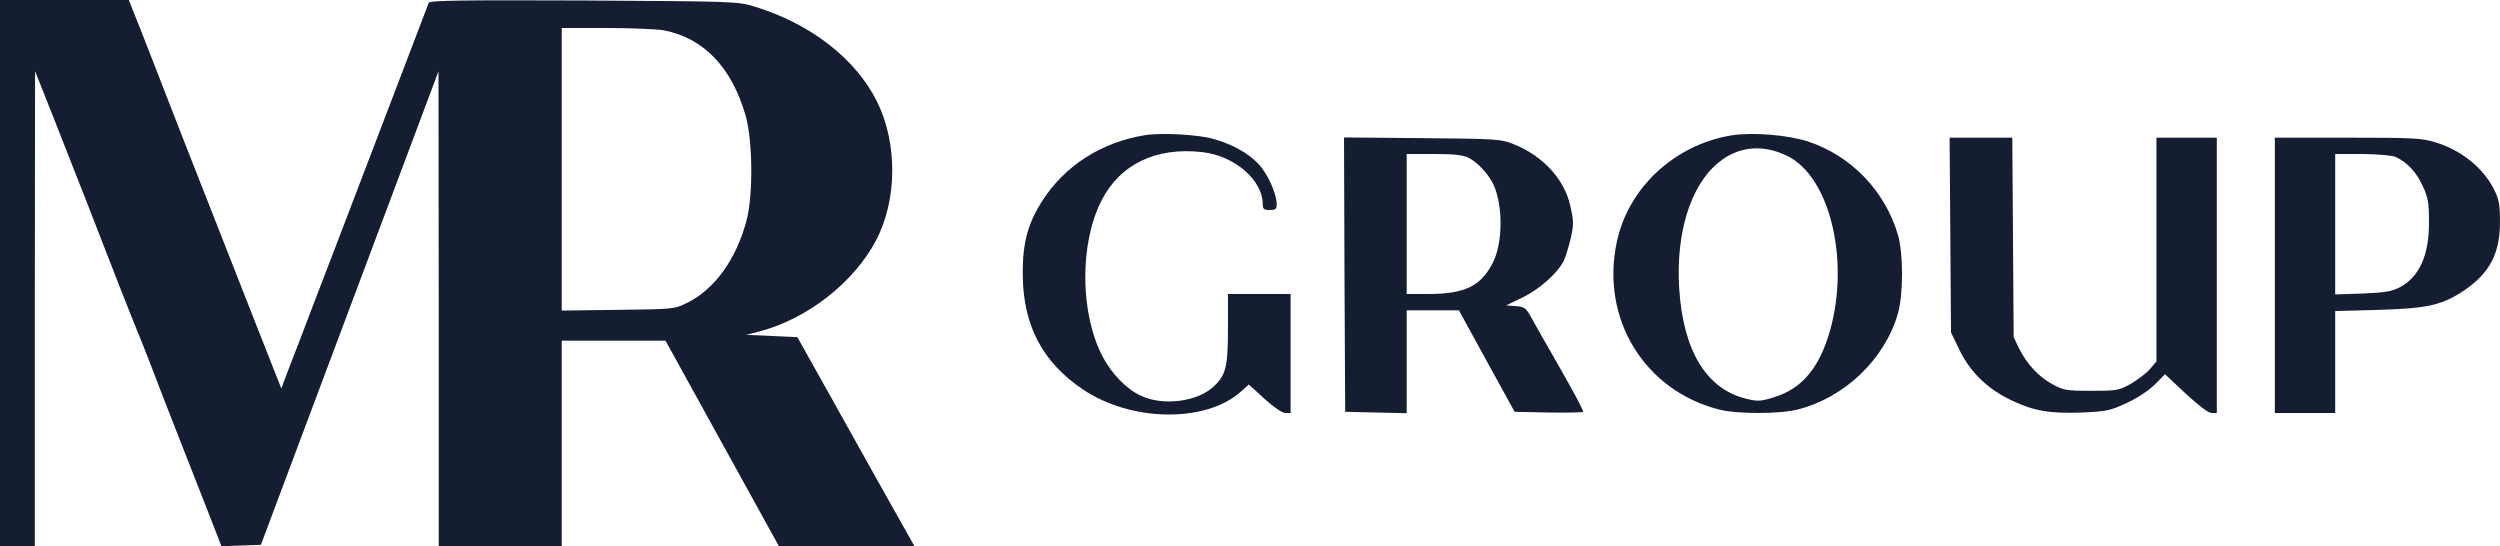 <svg width="174" height="38" viewBox="0 0 174 38" fill="none" xmlns="http://www.w3.org/2000/svg">
<g clip-path="url(#clip0_2989:112613)">
<path d="M0 19V38H1.212H2.423V21.469L2.44 4.953L3.7 8.12C5.299 12.164 6.947 16.386 8.304 19.893C8.902 21.404 9.451 22.8 9.532 22.979C9.613 23.158 10.017 24.181 10.437 25.253C11.196 27.266 12.909 31.618 14.508 35.694L15.413 38.017L16.786 37.968L18.159 37.919L19.985 33.047C22.344 26.763 29.468 7.747 30.066 6.171L30.519 4.953L30.535 21.469V38H34.816H39.097V30.855V23.71H42.7H46.319L50.261 30.855L54.203 38H58.921H63.638L62.249 35.532C61.474 34.168 59.648 30.887 58.178 28.257L55.496 23.466L53.719 23.385L51.941 23.304L52.83 23.076C56.158 22.216 59.438 19.666 60.973 16.727C62.459 13.901 62.475 9.955 61.037 7.064C59.551 4.076 56.401 1.641 52.507 0.455C51.311 0.098 51.166 0.098 40.616 0.033C31.973 0 29.921 0.033 29.84 0.195C29.517 1.072 24.573 13.966 23.184 17.62C22.215 20.121 21.116 23.012 20.728 24.035C20.324 25.058 19.904 26.162 19.791 26.47L19.581 27.039L19.419 26.633C19.339 26.405 18.547 24.441 17.691 22.248C16.834 20.056 15.736 17.279 15.267 16.077C13.571 11.79 11.649 6.853 10.598 4.141C10.001 2.615 9.403 1.072 9.241 0.699L8.967 0H4.491H0V19ZM46.206 2.111C48.969 2.647 50.924 4.677 51.893 8.039C52.394 9.793 52.426 13.593 51.958 15.347C51.247 18.042 49.744 20.121 47.854 21.063C46.933 21.517 46.933 21.517 43.023 21.566L39.097 21.615V11.79V1.949H42.232C43.944 1.949 45.738 2.03 46.206 2.111Z" fill="#151D33"/>
<path d="M79.713 9.403C76.676 9.89 74.124 11.514 72.54 13.982C71.539 15.541 71.167 16.922 71.183 19.081C71.199 22.622 72.54 25.203 75.368 27.104C78.728 29.361 83.882 29.442 86.338 27.282L86.919 26.762L88.001 27.753C88.664 28.354 89.246 28.744 89.456 28.744H89.827V24.603V20.462H87.646H85.465V22.898C85.465 25.545 85.32 26.113 84.463 26.909C83.332 27.964 80.941 28.273 79.406 27.542C78.405 27.087 77.387 26.032 76.757 24.846C75.174 21.858 75.125 17.019 76.644 13.998C77.936 11.433 80.457 10.215 83.688 10.588C85.934 10.848 87.888 12.537 87.888 14.21C87.888 14.551 87.969 14.616 88.373 14.616C88.777 14.616 88.858 14.551 88.858 14.21C88.858 13.479 88.212 12.05 87.565 11.384C86.854 10.653 85.82 10.069 84.496 9.679C83.462 9.37 80.877 9.224 79.713 9.403Z" fill="#151D33"/>
<path d="M120.523 9.419C116.548 10.069 113.317 13.073 112.526 16.857C111.395 22.183 114.448 27.169 119.634 28.5C120.894 28.825 123.867 28.825 125.127 28.5C128.391 27.672 131.17 25.009 132.09 21.842C132.478 20.494 132.478 17.636 132.09 16.321C131.186 13.268 128.827 10.832 125.822 9.841C124.4 9.387 121.961 9.192 120.523 9.419ZM124.352 10.832C127.454 12.294 128.859 18.513 127.211 23.531C126.468 25.772 125.305 27.071 123.544 27.623C122.591 27.932 122.365 27.948 121.605 27.77C118.794 27.12 117.146 24.457 116.872 20.072C116.629 16.224 117.663 12.894 119.602 11.319C120.975 10.182 122.655 10.02 124.352 10.832Z" fill="#151D33"/>
<path d="M93.576 19.114L93.625 28.663L95.773 28.711L97.906 28.76V25.171V21.598H99.732H101.541L103.48 25.139L105.419 28.663L107.81 28.711C109.118 28.727 110.185 28.711 110.185 28.663C110.185 28.5 109.555 27.331 108.294 25.122C107.616 23.953 106.856 22.605 106.614 22.167C106.21 21.42 106.113 21.355 105.499 21.306L104.821 21.257L105.968 20.705C107.131 20.137 108.375 19.049 108.827 18.172C108.957 17.912 109.167 17.23 109.312 16.629C109.538 15.622 109.538 15.427 109.296 14.339C108.892 12.488 107.406 10.864 105.386 10.052C104.482 9.679 104.272 9.662 98.989 9.614L93.544 9.565L93.576 19.114ZM102.204 10.978C102.866 11.303 103.674 12.196 103.997 12.959C104.627 14.486 104.578 17.003 103.884 18.318C103.06 19.926 101.929 20.462 99.409 20.462H97.906V15.59V10.718H99.78C101.17 10.718 101.8 10.783 102.204 10.978Z" fill="#151D33"/>
<path d="M135.742 16.353L135.79 23.142L136.388 24.376C137.147 25.935 138.375 27.104 140.039 27.883C141.59 28.614 142.689 28.793 144.918 28.712C146.631 28.63 146.873 28.582 148.02 28.046C148.764 27.705 149.539 27.185 149.975 26.763L150.686 26.048L152.124 27.396C153.029 28.224 153.691 28.744 153.934 28.744H154.289V19.163V9.582H152.189H150.088V17.377V25.155L149.62 25.707C149.361 26 148.747 26.454 148.279 26.73C147.471 27.169 147.326 27.201 145.565 27.201C143.868 27.201 143.642 27.169 142.883 26.763C141.913 26.243 141.089 25.366 140.54 24.278L140.152 23.466L140.104 16.516L140.055 9.582H137.874H135.693L135.742 16.353Z" fill="#151D33"/>
<path d="M158.329 19.163V28.744H160.429H162.53V25.188V21.647L165.567 21.566C168.992 21.469 170.01 21.225 171.545 20.186C173.29 18.984 173.984 17.653 174 15.493C174 14.242 173.936 13.901 173.597 13.203C172.837 11.693 171.319 10.459 169.509 9.906C168.572 9.614 167.99 9.582 163.402 9.582H158.329V19.163ZM166.746 10.93C167.538 11.287 168.2 12.001 168.62 12.943C168.992 13.739 169.057 14.112 169.057 15.428C169.073 17.766 168.394 19.276 167.005 20.007C166.456 20.283 165.971 20.364 164.436 20.43L162.53 20.494V15.606V10.718H164.436C165.551 10.735 166.504 10.816 166.746 10.93Z" fill="#151D33"/>
</g>
<defs>
<clipPath id="clip0_2989:112613">
<rect width="174" height="38" fill="white"/>
</clipPath>
</defs>
</svg>
